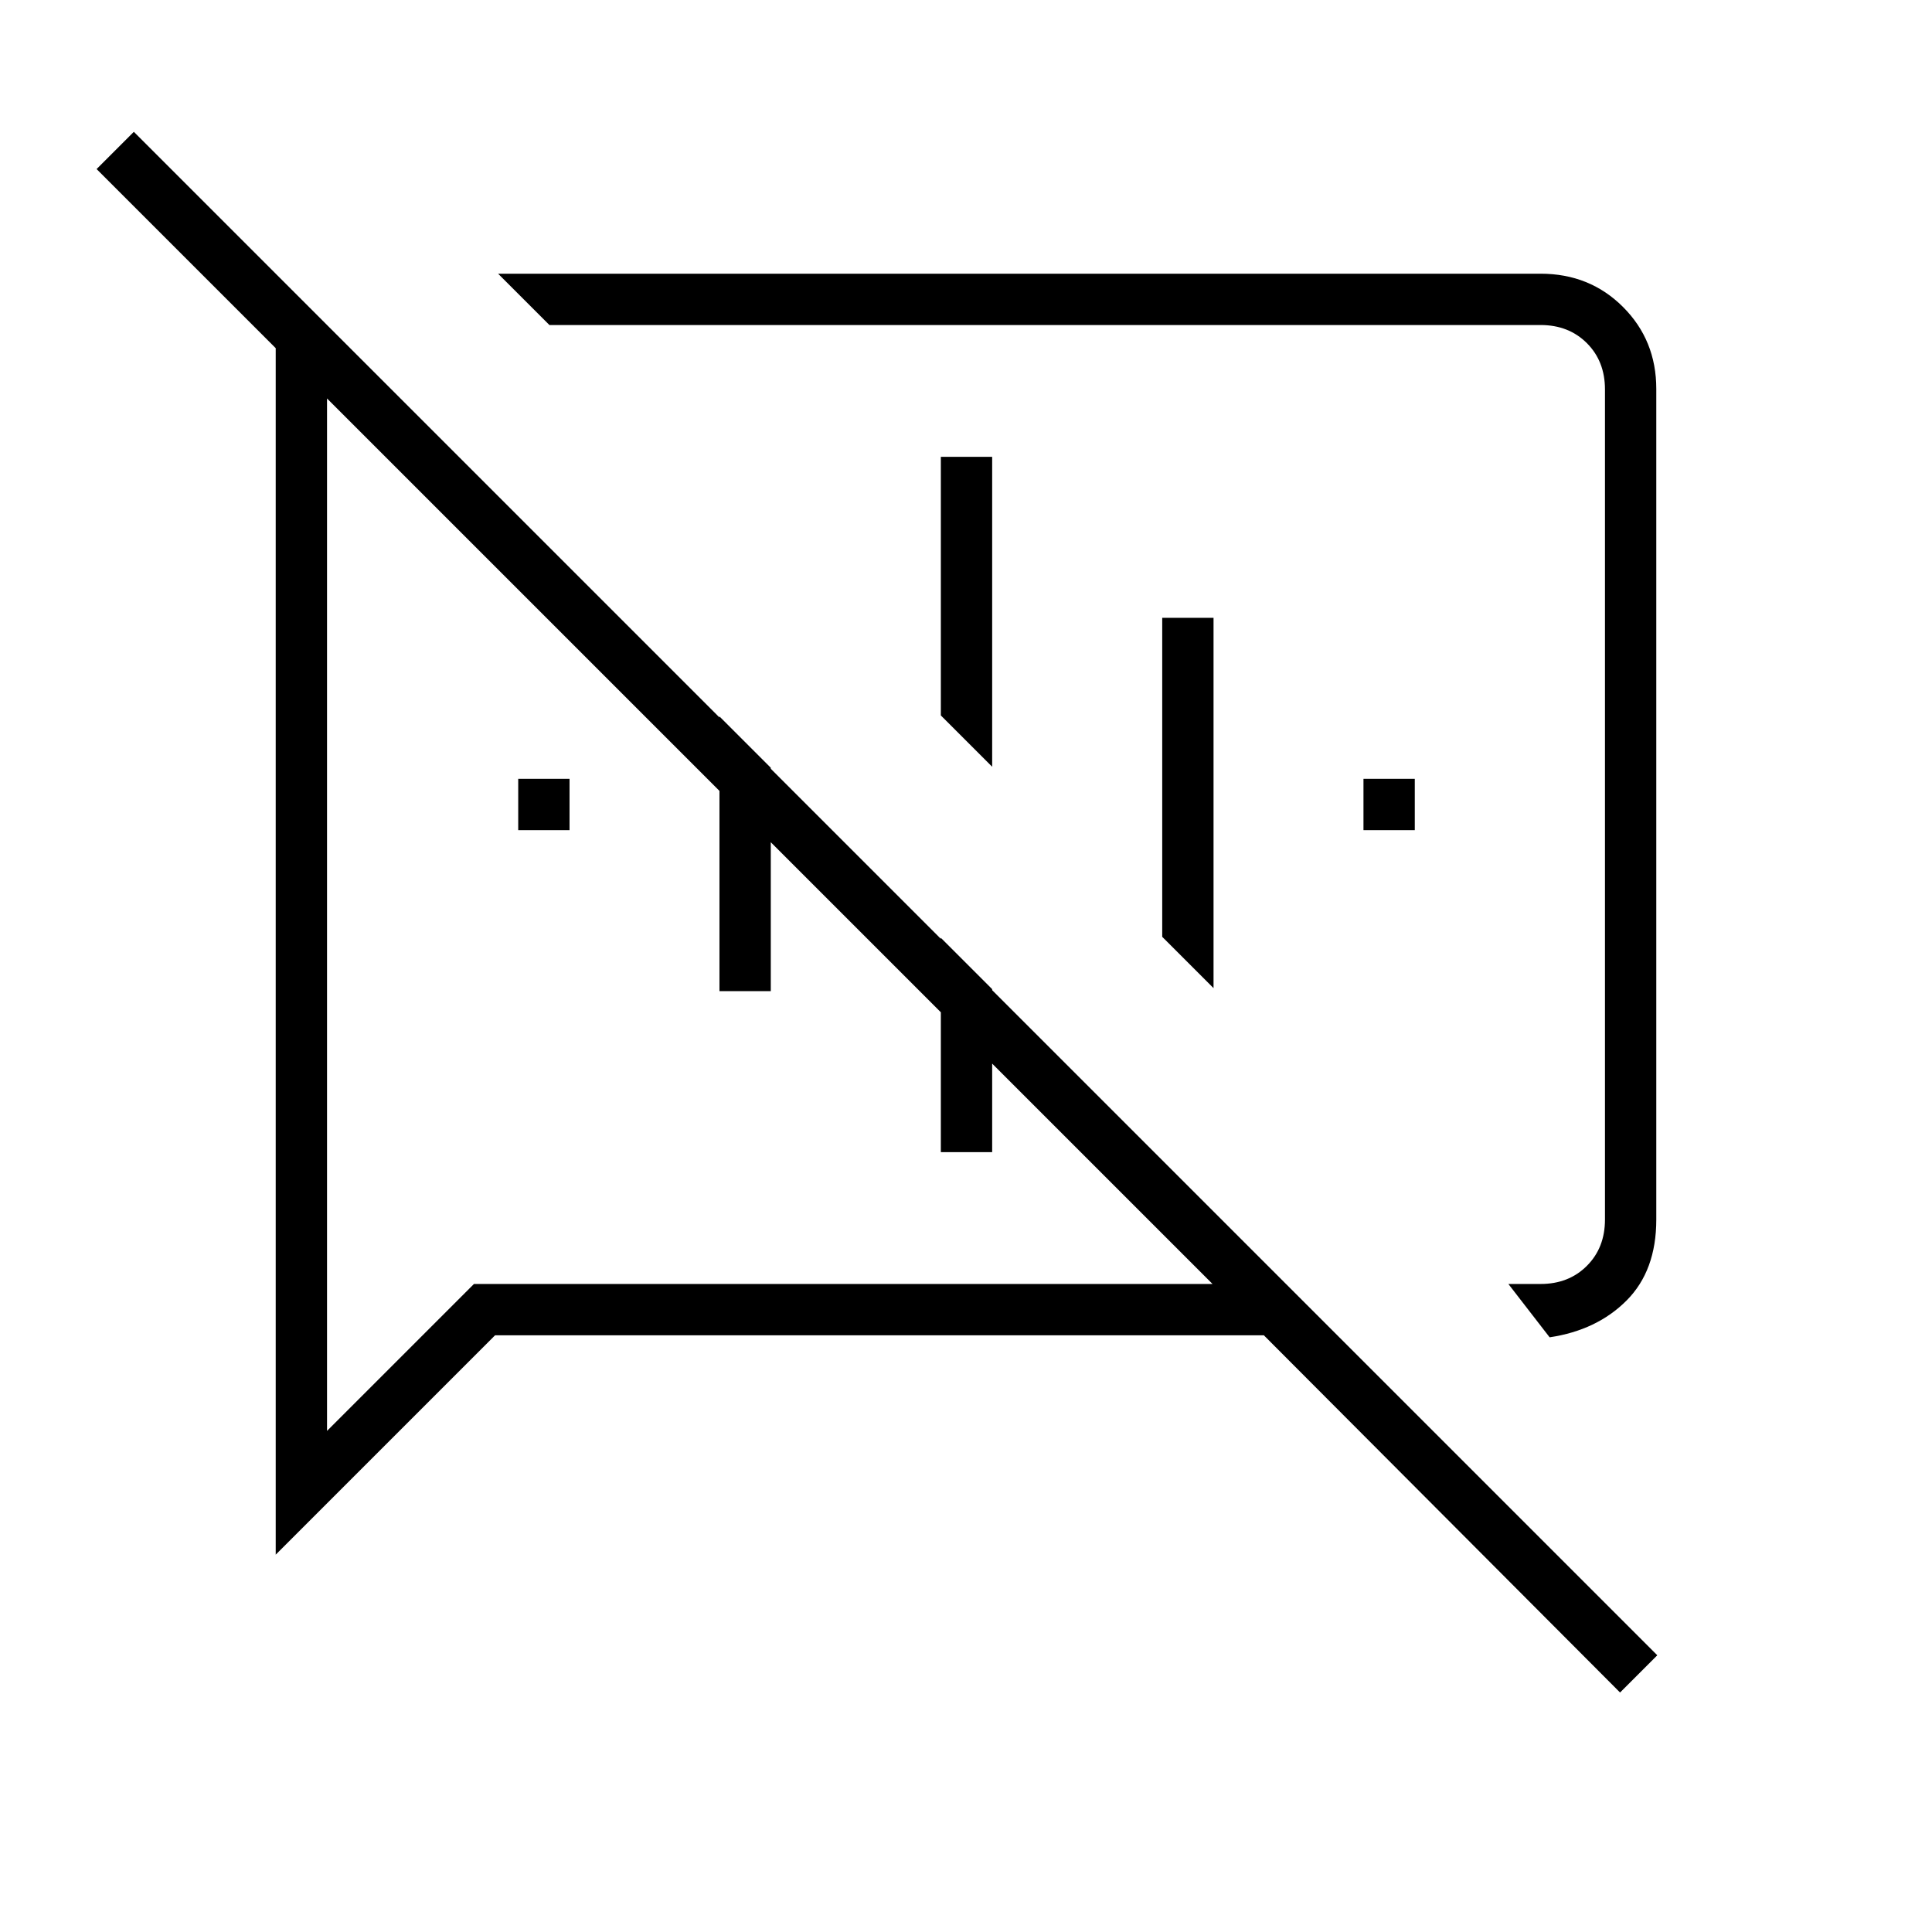 <svg xmlns="http://www.w3.org/2000/svg" height="24" viewBox="0 -960 960 960" width="24"><path d="M770-295.5 749.5-322h16q14 0 23-9t9-23v-412.5q0-14-9-23t-23-9H273L247.5-824h518q24.44 0 40.97 16.53Q823-790.94 823-766.74V-354q0 25.4-14.75 40.2Q793.5-299 770-295.5ZM805-119 628-296.5H246l-109 109V-787l-89-89 18.5-18.5 757 757L805-119ZM382.5-542Zm129-18.5ZM162.5-762v513l73-73h367l-440-440Zm95 214.5V-573H283v25.5h-25.5Zm100 80V-604l25.5 25.5v111h-25.5Zm110 80V-494l25.5 25.5v81h-25.5ZM493-579l-25.5-25.5V-733H493v154Zm110 110-25.5-25.5V-653H603v184Zm74.5-78.5V-573H703v25.5h-25.5Z"/></svg>